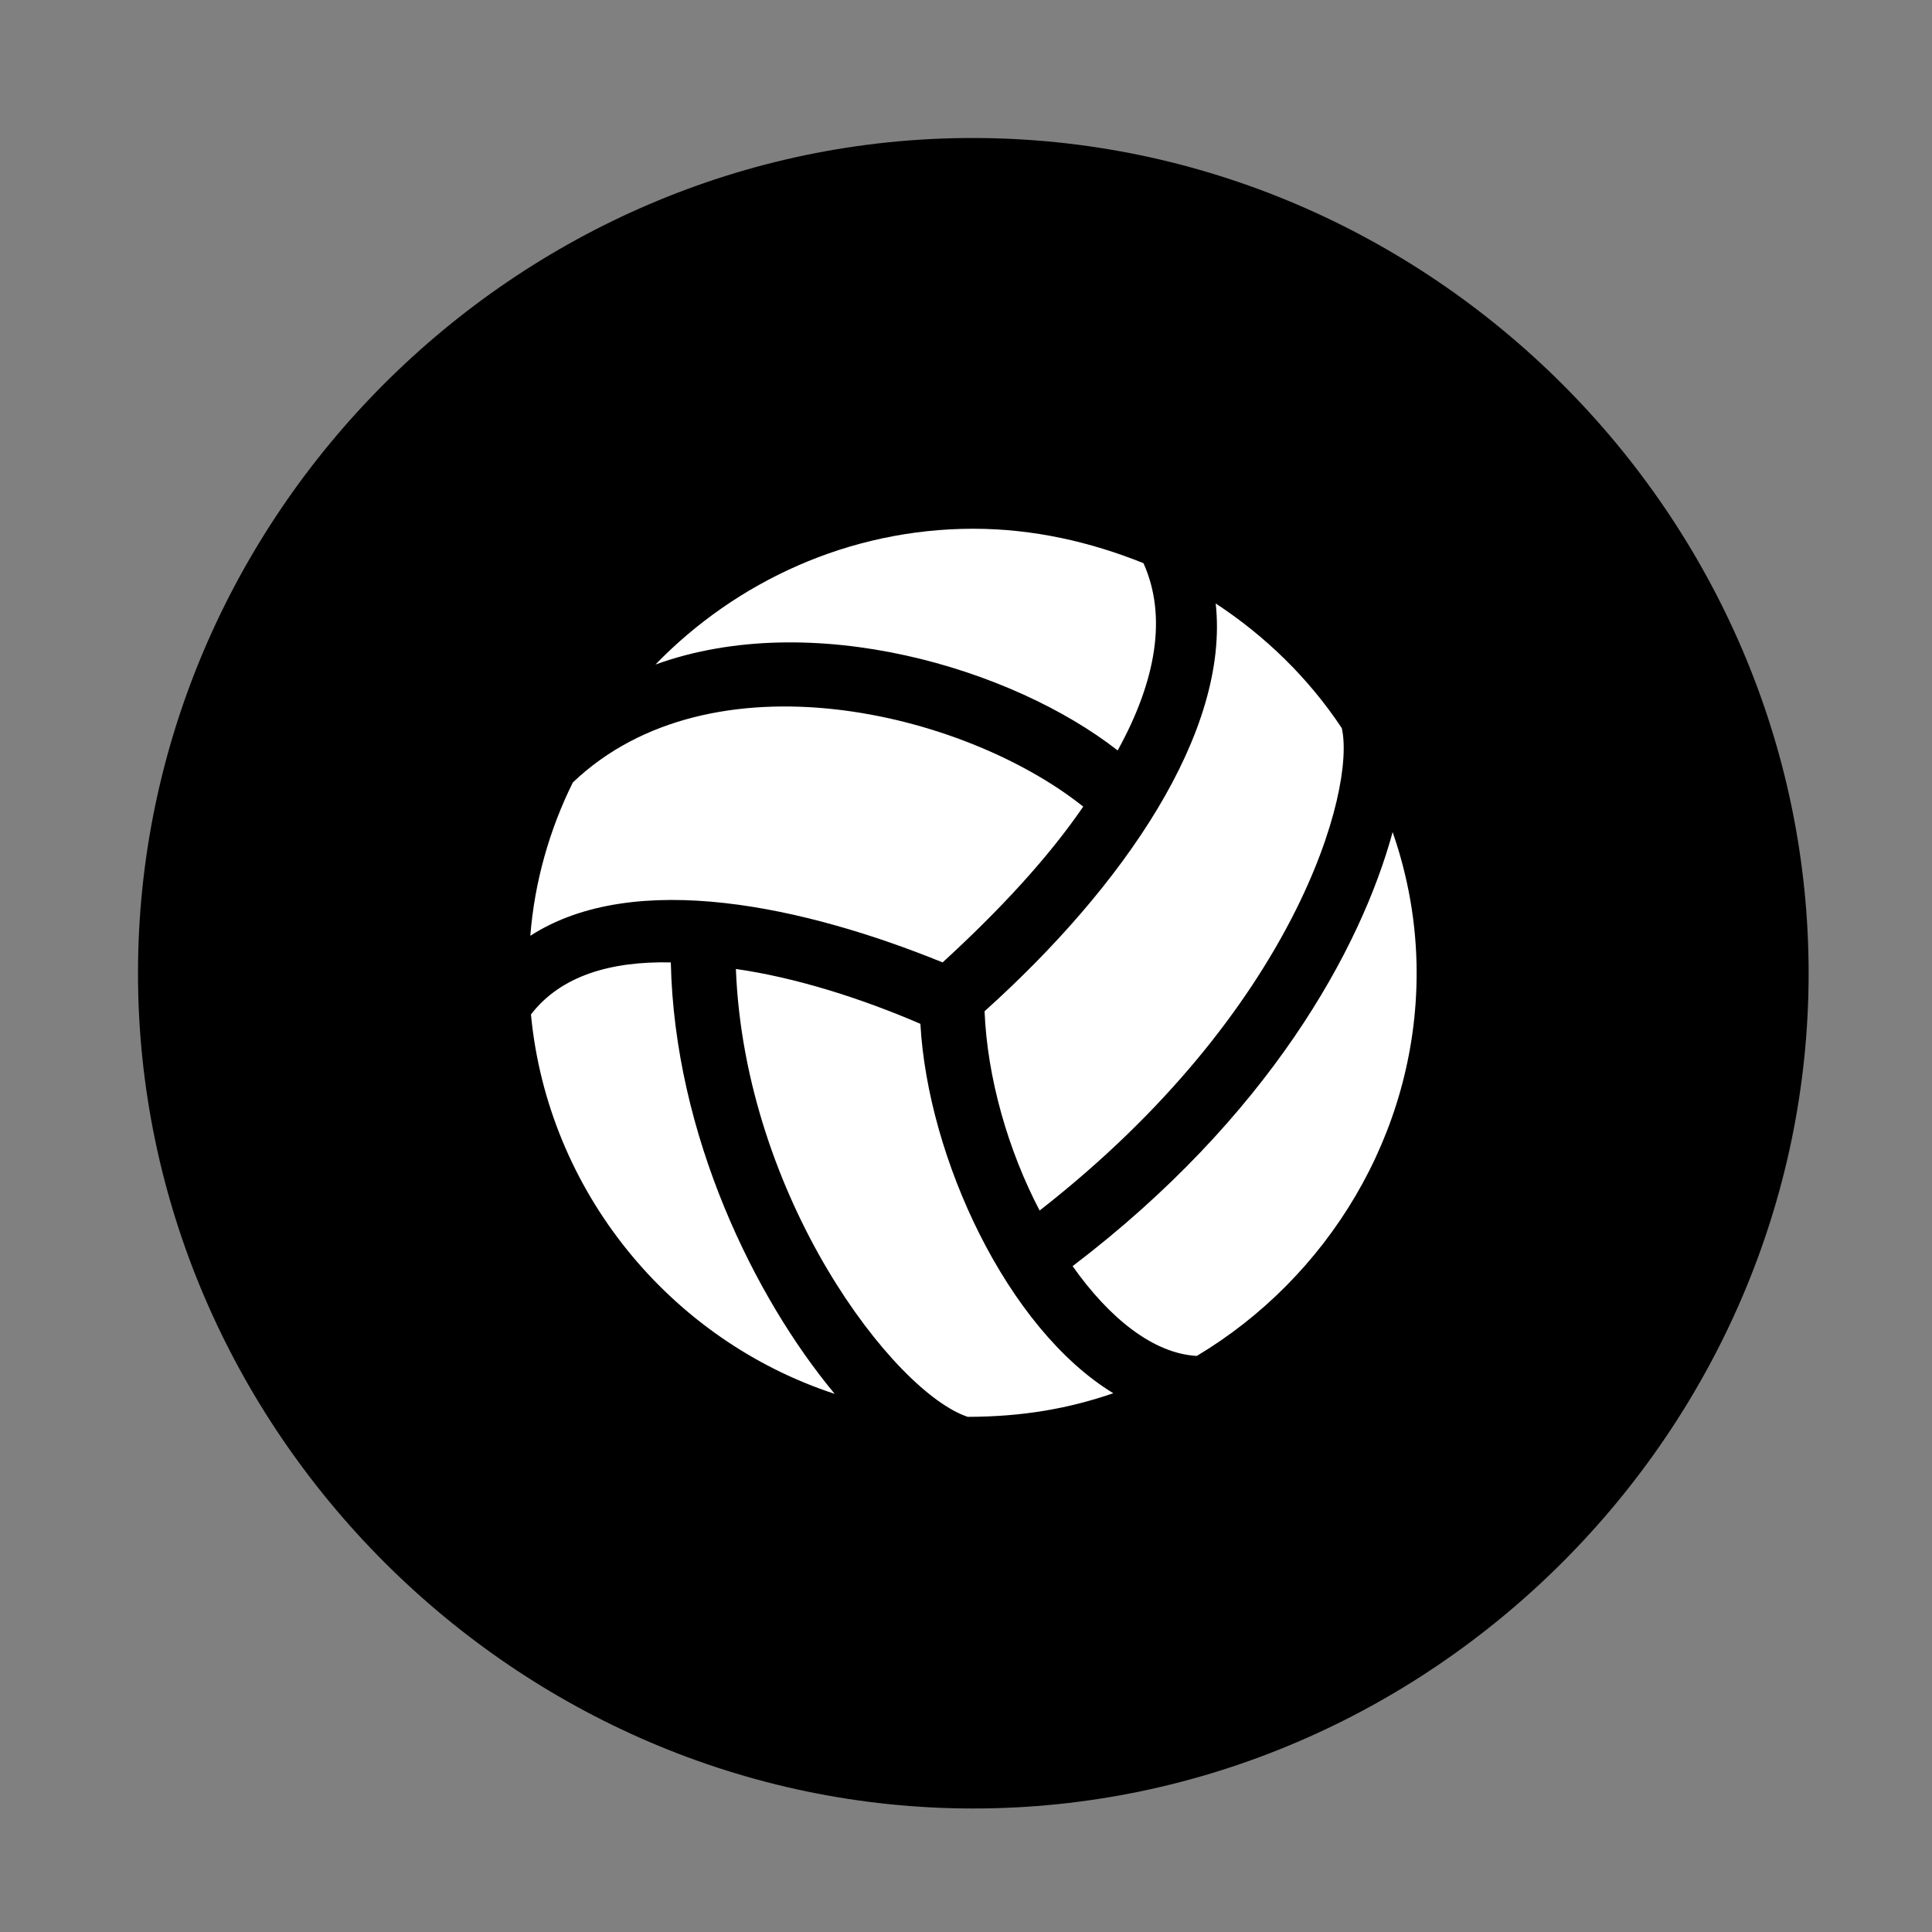 <svg width="28" height="28" viewBox="0 0 28 28" fill="none" xmlns="http://www.w3.org/2000/svg">
<rect x="0" y="0" width="28" height="28" fill="#808080" stroke="none"/>
<path d="M14.105 26.21C20.737 26.21 26.212 20.727 26.212 14.105C26.212 7.473 20.727 2 14.095 2C7.475 2 2 7.473 2 14.105C2 20.727 7.485 26.21 14.105 26.21Z" fill="black"/>
<path d="M16.198 10.876C14.674 9.684 11.763 8.811 9.499 9.631C10.665 8.429 12.305 7.663 14.105 7.663C14.979 7.663 15.806 7.854 16.572 8.162C16.917 8.929 16.757 9.864 16.198 10.876ZM13.661 13.948C11.691 13.146 9.203 12.584 7.686 13.562C7.746 12.781 7.966 12.017 8.302 11.34C10.303 9.431 13.961 10.305 15.699 11.69C15.187 12.438 14.481 13.197 13.661 13.948ZM9.722 13.948C9.776 16.449 10.937 18.806 12.097 20.201C9.713 19.419 7.938 17.266 7.695 14.702C8.128 14.14 8.854 13.929 9.722 13.948ZM13.339 14.838C13.447 16.781 14.594 19.254 16.135 20.192C15.499 20.409 14.845 20.532 14.025 20.534C12.956 20.179 10.794 17.359 10.665 14.043C11.524 14.166 12.469 14.463 13.339 14.838ZM17.345 19.651C16.715 19.617 16.077 19.104 15.545 18.35C18.385 16.189 19.721 13.757 20.183 12.059C20.403 12.69 20.531 13.38 20.531 14.101C20.531 16.441 19.232 18.523 17.345 19.651ZM15.067 17.544C14.61 16.672 14.308 15.62 14.269 14.656C16.288 12.841 17.822 10.607 17.619 8.746C18.339 9.218 18.967 9.83 19.446 10.552C19.651 11.441 18.784 14.642 15.067 17.544Z" fill="white"/>
</svg>
